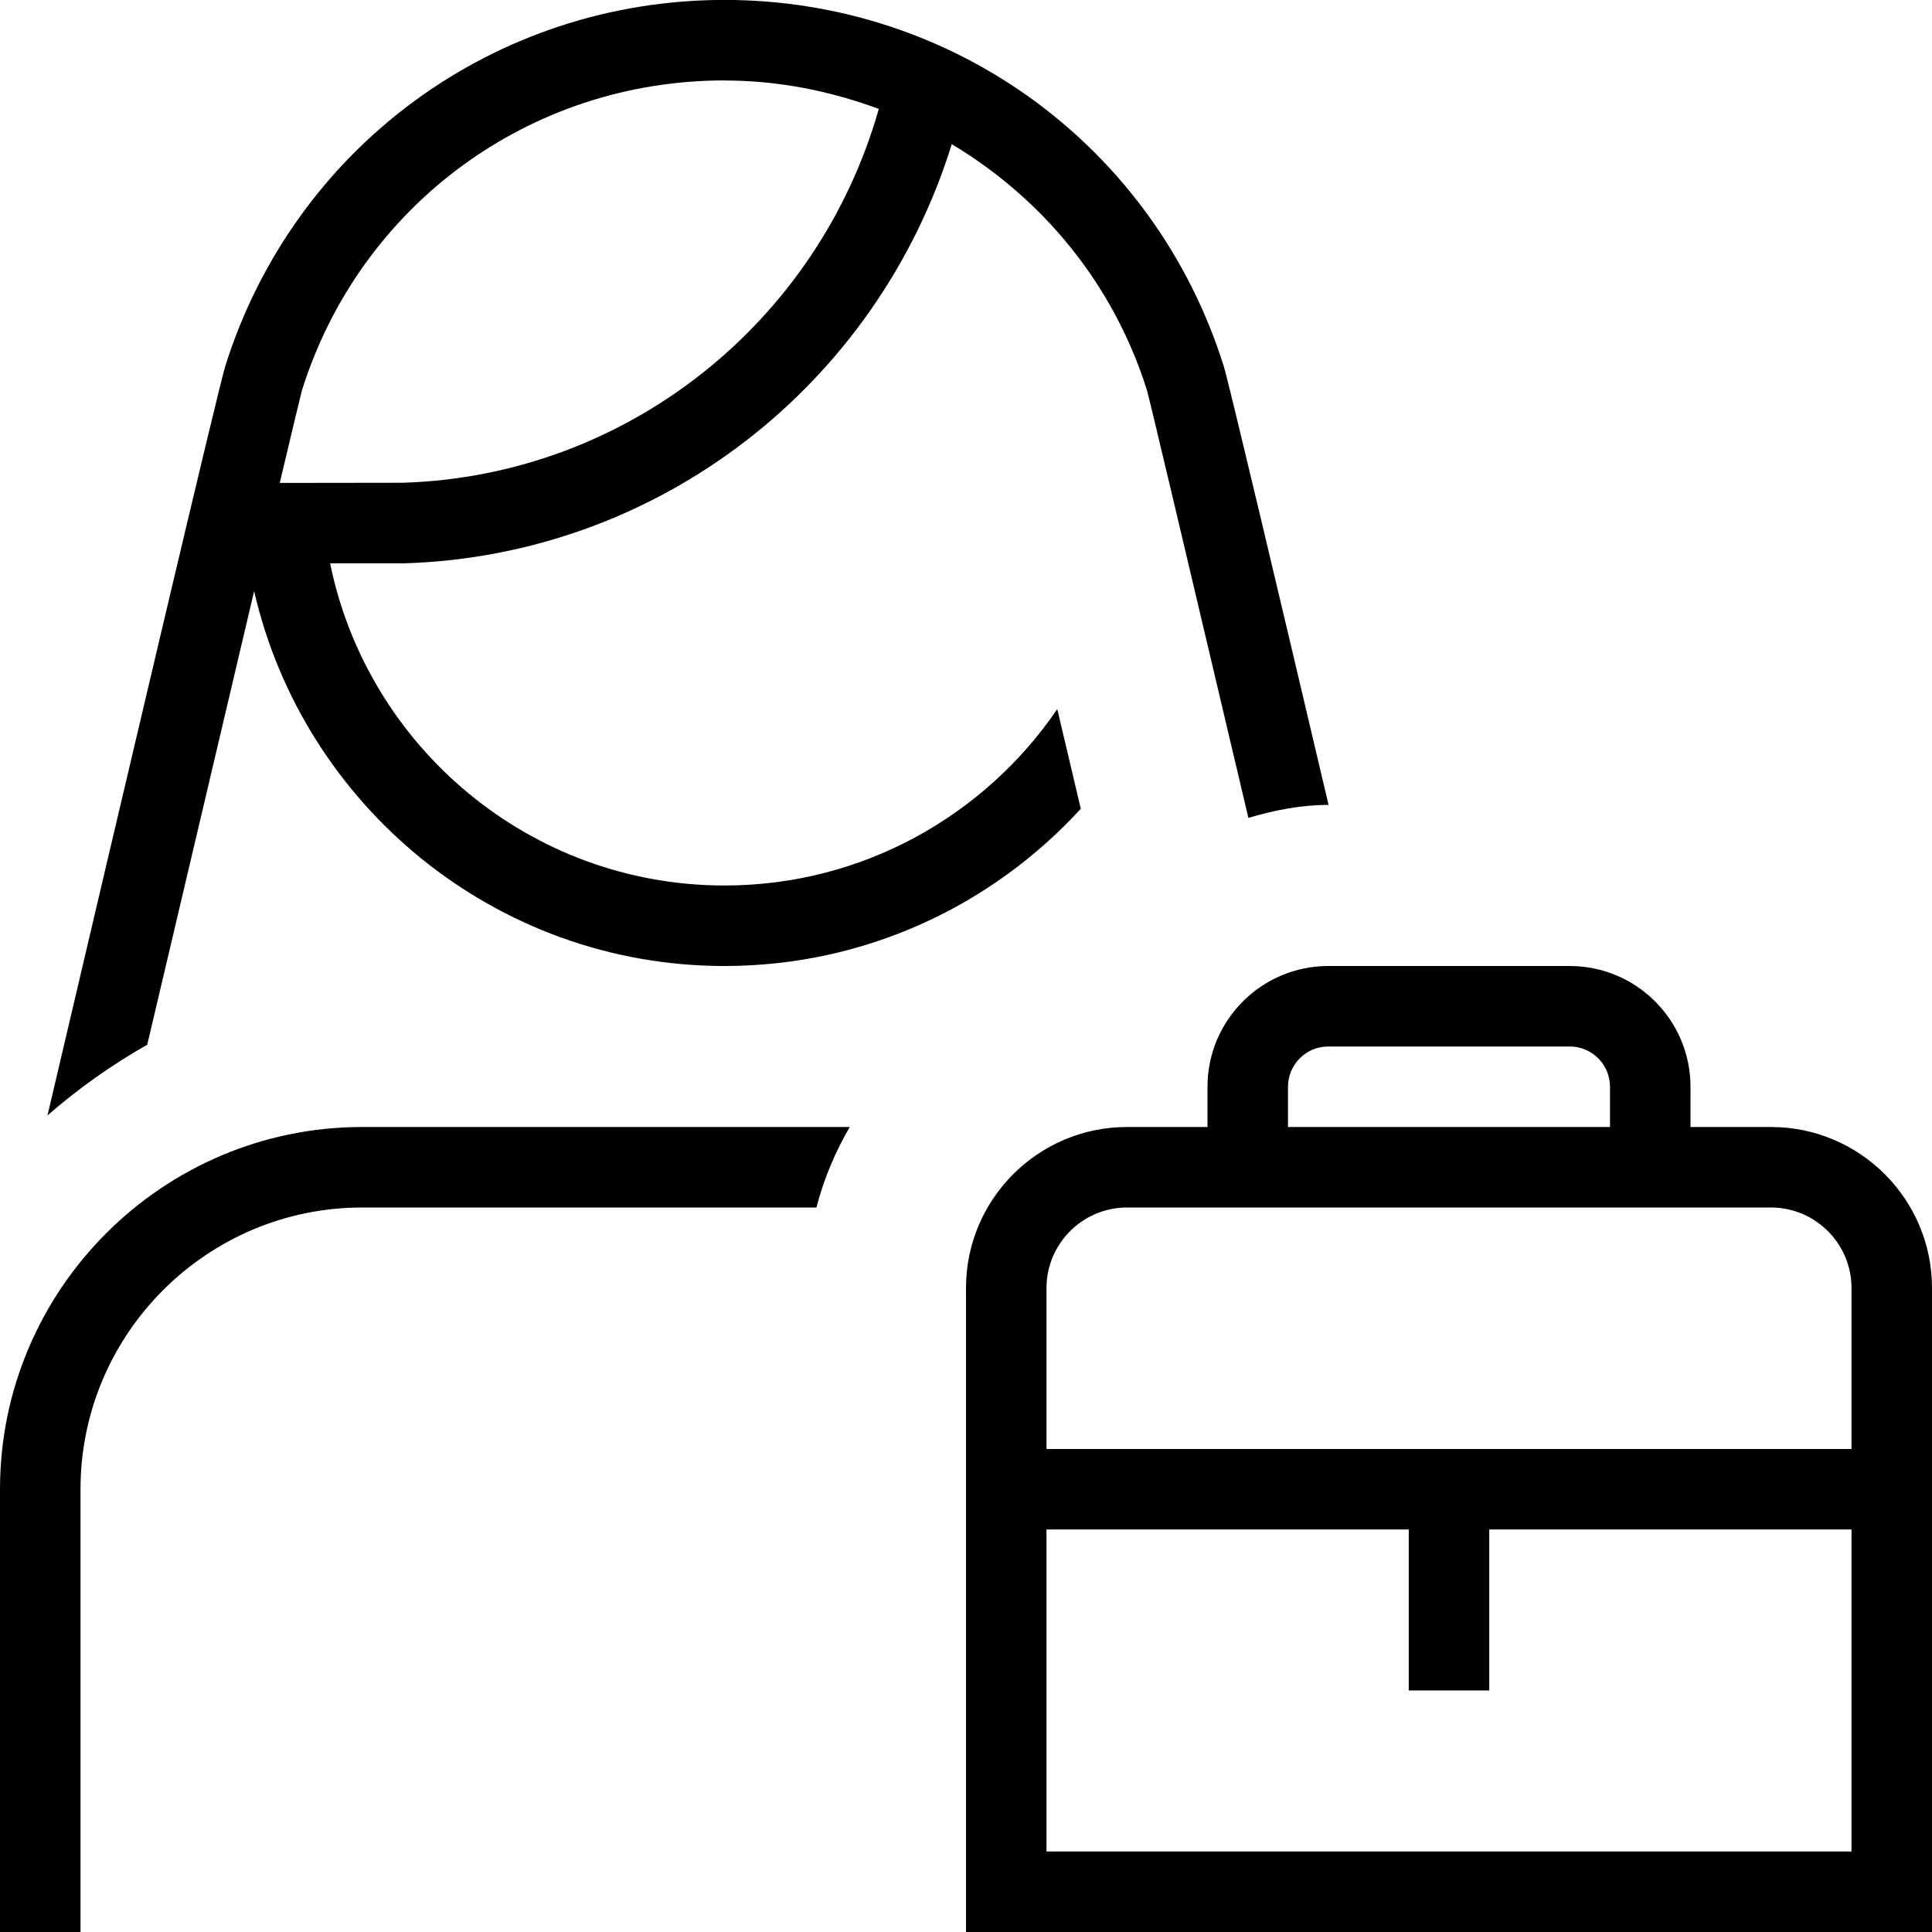 <?xml version="1.0" encoding="UTF-8"?>
<svg xmlns="http://www.w3.org/2000/svg" id="Layer_1" data-name="Layer 1" viewBox="0 0 24 24">
  <path d="m22,14h-1v-.5c0-.827-.673-1.5-1.5-1.5h-3c-.827,0-1.5.673-1.5,1.5v.5h-1c-1.103,0-2,.897-2,2v8h12v-8c0-1.103-.897-2-2-2Zm-6-.5c0-.276.224-.5.5-.5h3c.276,0,.5.224.5.5v.5h-4v-.5Zm-2,1.5h8c.551,0,1,.449,1,1v2h-10v-2c0-.551.449-1,1-1Zm-1,8v-4h4.5v2h1v-2h4.5v4h-10Zm-2.444-9c-.181.31-.322.644-.414,1h-5.642c-1.93,0-3.5,1.57-3.5,3.5v5.5H0v-5.5c0-2.481,2.019-4.5,4.5-4.5h6.056ZM3.157,7.344c.612,2.663,2.997,4.656,5.843,4.656,1.751,0,3.328-.754,4.426-1.953-.105-.444-.202-.856-.292-1.238-.901,1.321-2.418,2.191-4.134,2.191-2.415,0-4.435-1.722-4.899-4.002h.914c3.167-.094,5.88-2.214,6.808-5.207,1.126.674,2.009,1.734,2.425,3.057.027.088.511,2.135,1.26,5.312.317-.094.645-.161.992-.161h.004c-.673-2.858-1.245-5.268-1.302-5.45-.855-2.722-3.348-4.55-6.202-4.55S3.652,1.829,2.798,4.55c-.082.261-1.226,5.122-2.208,9.306.382-.333.798-.628,1.239-.878.538-2.285.994-4.222,1.328-5.635ZM9,1c.672,0,1.316.131,1.917.353-.757,2.664-3.143,4.562-5.918,4.644l-1.524.002c.167-.702.265-1.112.276-1.15.723-2.303,2.832-3.85,5.248-3.85Z"/>
</svg>
